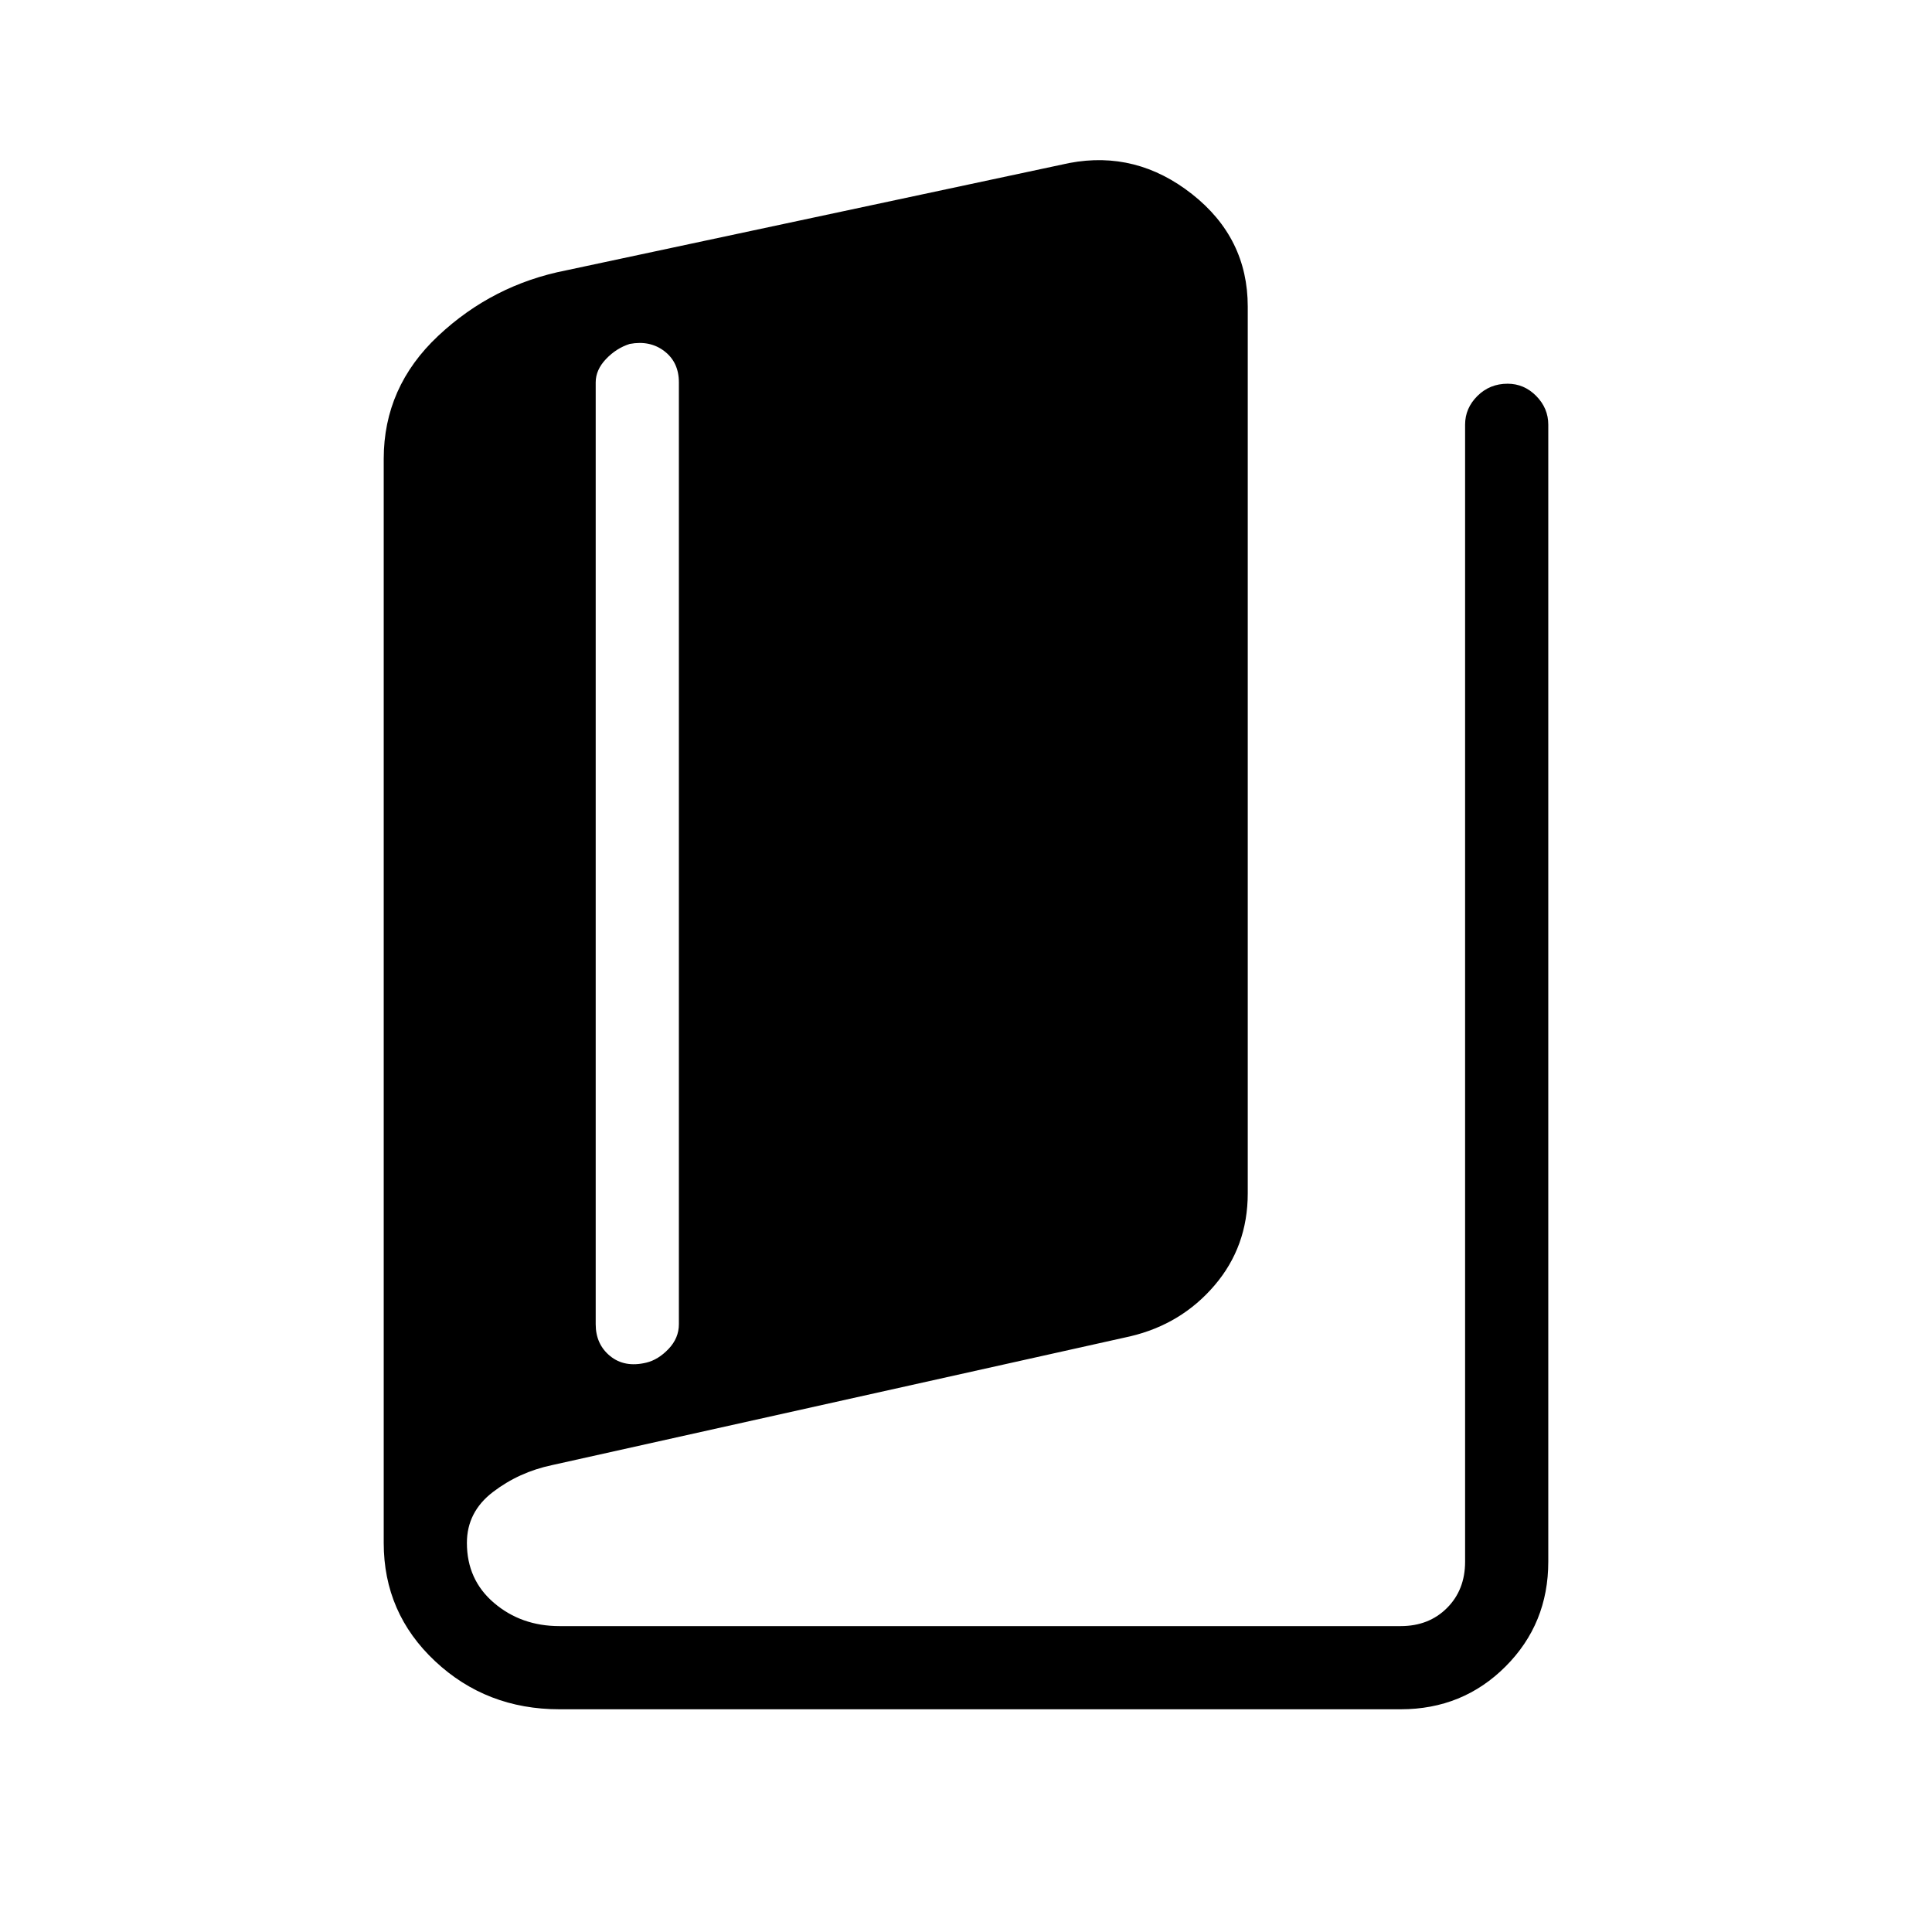 <svg xmlns="http://www.w3.org/2000/svg" height="40" viewBox="0 -960 960 960" width="40"><path d="M278-110.667q-36.303 0-61.818-23.906-25.515-23.905-25.515-58.76V-732q0-35.711 27.078-61.122 27.079-25.412 63.588-32.544L531.334-879q33.333-6.333 60.999 15.461Q620-841.744 620-807.667V-367q0 26.396-16.5 45.698T561.667-296l-287.334 64q-16.428 3.461-29.381 13.359Q232-208.744 232-193.333 232-175 245.5-163.5T278-152h418q14 0 23-9t9-23v-565q0-8.166 6.117-14.25 6.117-6.083 15-6.083 8.216 0 14.216 6.083 6 6.084 6 14.25v565q0 30.833-21.25 52.083T696-110.667H278ZM321.104-282.9q5.955-1.425 11.092-6.816 5.137-5.392 5.137-12.284v-468q0-9.946-7.167-15.473Q323-791 312.895-789.1q-6.62 2.092-11.758 7.483Q296-776.225 296-770v468q0 9.946 7.167 15.806 7.166 5.861 17.937 3.294Z"/></svg>